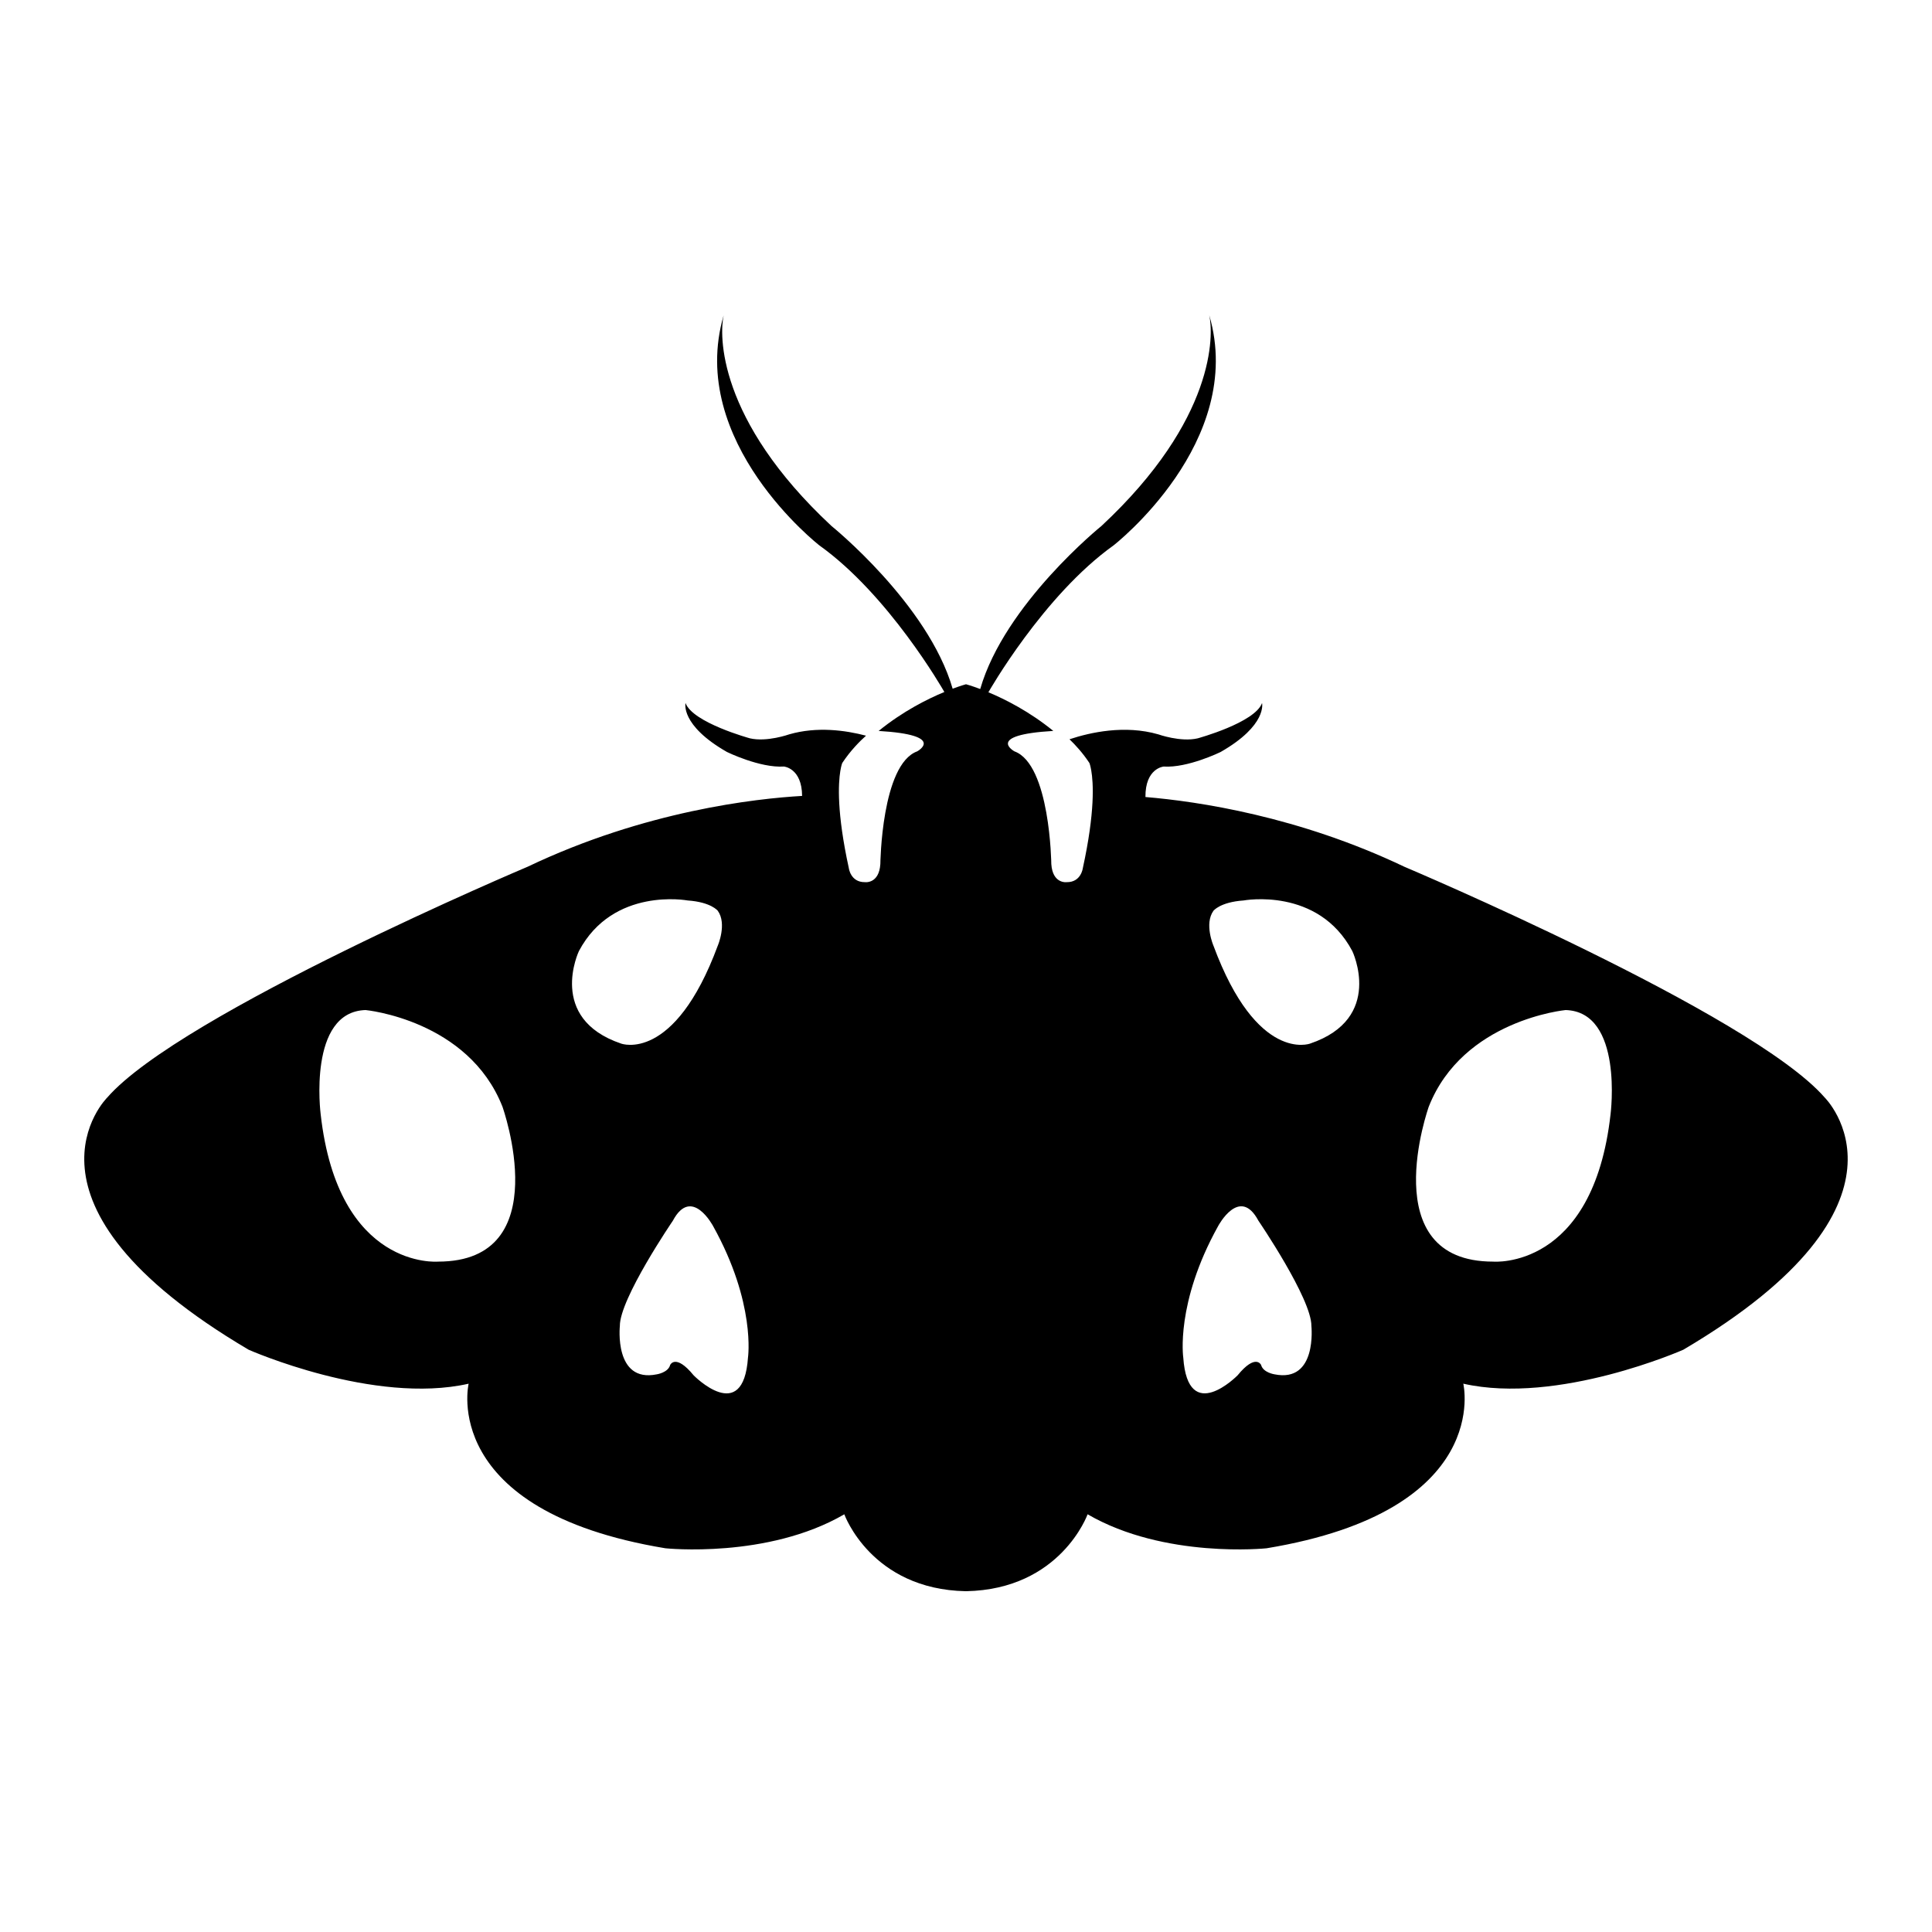 <svg xmlns="http://www.w3.org/2000/svg" xmlns:xlink="http://www.w3.org/1999/xlink" version="1.1" x="0px" y="0px" width="90px" height="90px" viewBox="0 0 90 90" enable-background="new 0 0 90 90" xml:space="preserve">
<g id="Layer_5">
</g>
<g id="Layer_2">
</g>
<g id="Layer_3">
</g>
<g id="Layer_4">
	<g>
		<path d="M85,51.125c-3.416-3.918-19.583-10.75-19.583-10.75c-4.921-2.346-9.604-3.042-12.058-3.247    c-0.012-1.347,0.849-1.419,0.849-1.419c1.12,0.073,2.651-0.677,2.651-0.677c2.188-1.25,1.932-2.281,1.932-2.281    c-0.333,0.917-3,1.644-3,1.644c-0.792,0.186-1.833-0.186-1.833-0.186c-1.563-0.451-3.172-0.092-4.137,0.229    c0.271,0.259,0.617,0.635,0.929,1.107c0,0,0.043,0.105,0.084,0.341c0.1,0.57,0.184,1.923-0.391,4.552c0,0-0.078,0.665-0.75,0.656    c0,0-0.656,0.094-0.719-0.844c0,0-0.049-4.641-1.719-5.25c0,0-1.394-0.763,1.812-0.951c-1.109-0.903-2.237-1.472-3.023-1.8v-0.001    c0,0,2.549-4.498,5.83-6.842c0,0,6.188-4.812,4.459-10.719c0.201,0.892,0.311,4.844-5.021,9.813c0,0-4.51,3.638-5.649,7.597    C45.254,31.943,45,31.875,45,31.875v0c0,0-0.239,0.065-0.622,0.208c-1.147-3.953-5.646-7.582-5.646-7.582    c-5.332-4.969-5.223-8.921-5.021-9.813c-1.729,5.906,4.459,10.719,4.459,10.719c3.227,2.305,5.739,6.683,5.822,6.828    c-0.788,0.326-1.933,0.898-3.061,1.815C44.12,34.239,42.729,35,42.729,35c-1.67,0.609-1.719,5.25-1.719,5.25    c-0.062,0.938-0.719,0.844-0.719,0.844c-0.672,0.008-0.75-0.656-0.75-0.656c-0.565-2.586-0.492-3.94-0.395-4.526    c0.042-0.257,0.089-0.368,0.089-0.368c0.387-0.586,0.827-1.023,1.108-1.273c-0.965-0.254-2.285-0.435-3.576-0.063    c0,0-1.041,0.371-1.833,0.186c0,0-2.667-0.728-3-1.644c0,0-0.256,1.031,1.932,2.281c0,0,1.531,0.75,2.651,0.677    c0,0,0.839,0.07,0.848,1.369c-2.146,0.123-7.314,0.69-12.784,3.298c0,0-16.167,6.833-19.583,10.75c0,0-5,4.917,6.583,11.75    c0,0,5.833,2.583,10.25,1.583c0,0-1.417,5.917,9.167,7.667c0,0,4.75,0.501,8.333-1.583c0,0,1.25,3.5,5.667,3.583    c4.417-0.084,5.666-3.584,5.666-3.584C54.25,72.625,59,72.125,59,72.125c10.584-1.75,9.166-7.668,9.166-7.668    c4.417,1,10.25-1.582,10.25-1.582C89.999,56.041,85,51.125,85,51.125z M20.406,58.771c0,0-4.656,0.406-5.469-6.875    c0,0-0.609-4.766,2.094-4.844c0,0,4.781,0.453,6.375,4.5C23.406,51.553,25.984,58.775,20.406,58.771z M26.969,44.303    c1.594-3,5.062-2.356,5.062-2.356c1.094,0.075,1.406,0.481,1.406,0.481c0.438,0.609,0,1.625,0,1.625    c-2.031,5.484-4.5,4.562-4.5,4.562C25.469,47.443,26.969,44.303,26.969,44.303z M34.844,63.24    c-0.219,3.188-2.531,0.829-2.531,0.829c-0.844-1.032-1.094-0.485-1.094-0.485c-0.094,0.359-0.625,0.438-0.625,0.438    c-2,0.406-1.719-2.25-1.719-2.25c-0.014-1.266,2.469-4.906,2.469-4.906c0.875-1.641,1.875,0.25,1.875,0.25    C35.219,60.709,34.844,63.24,34.844,63.24z M59.371,64.021c0,0-0.531-0.078-0.625-0.438c0,0-0.25-0.547-1.094,0.485    c0,0-2.312,2.358-2.531-0.829c0,0-0.375-2.531,1.625-6.125c0,0,1-1.891,1.875-0.25c0,0,2.482,3.641,2.469,4.906    C61.09,61.771,61.371,64.428,59.371,64.021z M61.027,48.615c0,0-2.469,0.922-4.5-4.562c0,0-0.438-1.016,0-1.625    c0,0,0.312-0.406,1.406-0.481c0,0,3.469-0.644,5.062,2.356C62.996,44.303,64.496,47.443,61.027,48.615z M75.027,51.896    c-0.812,7.281-5.469,6.875-5.469,6.875c-5.578,0.004-3-7.219-3-7.219c1.594-4.047,6.375-4.5,6.375-4.5    C75.637,47.131,75.027,51.896,75.027,51.896z"/>
	</g>
</g>
</svg>